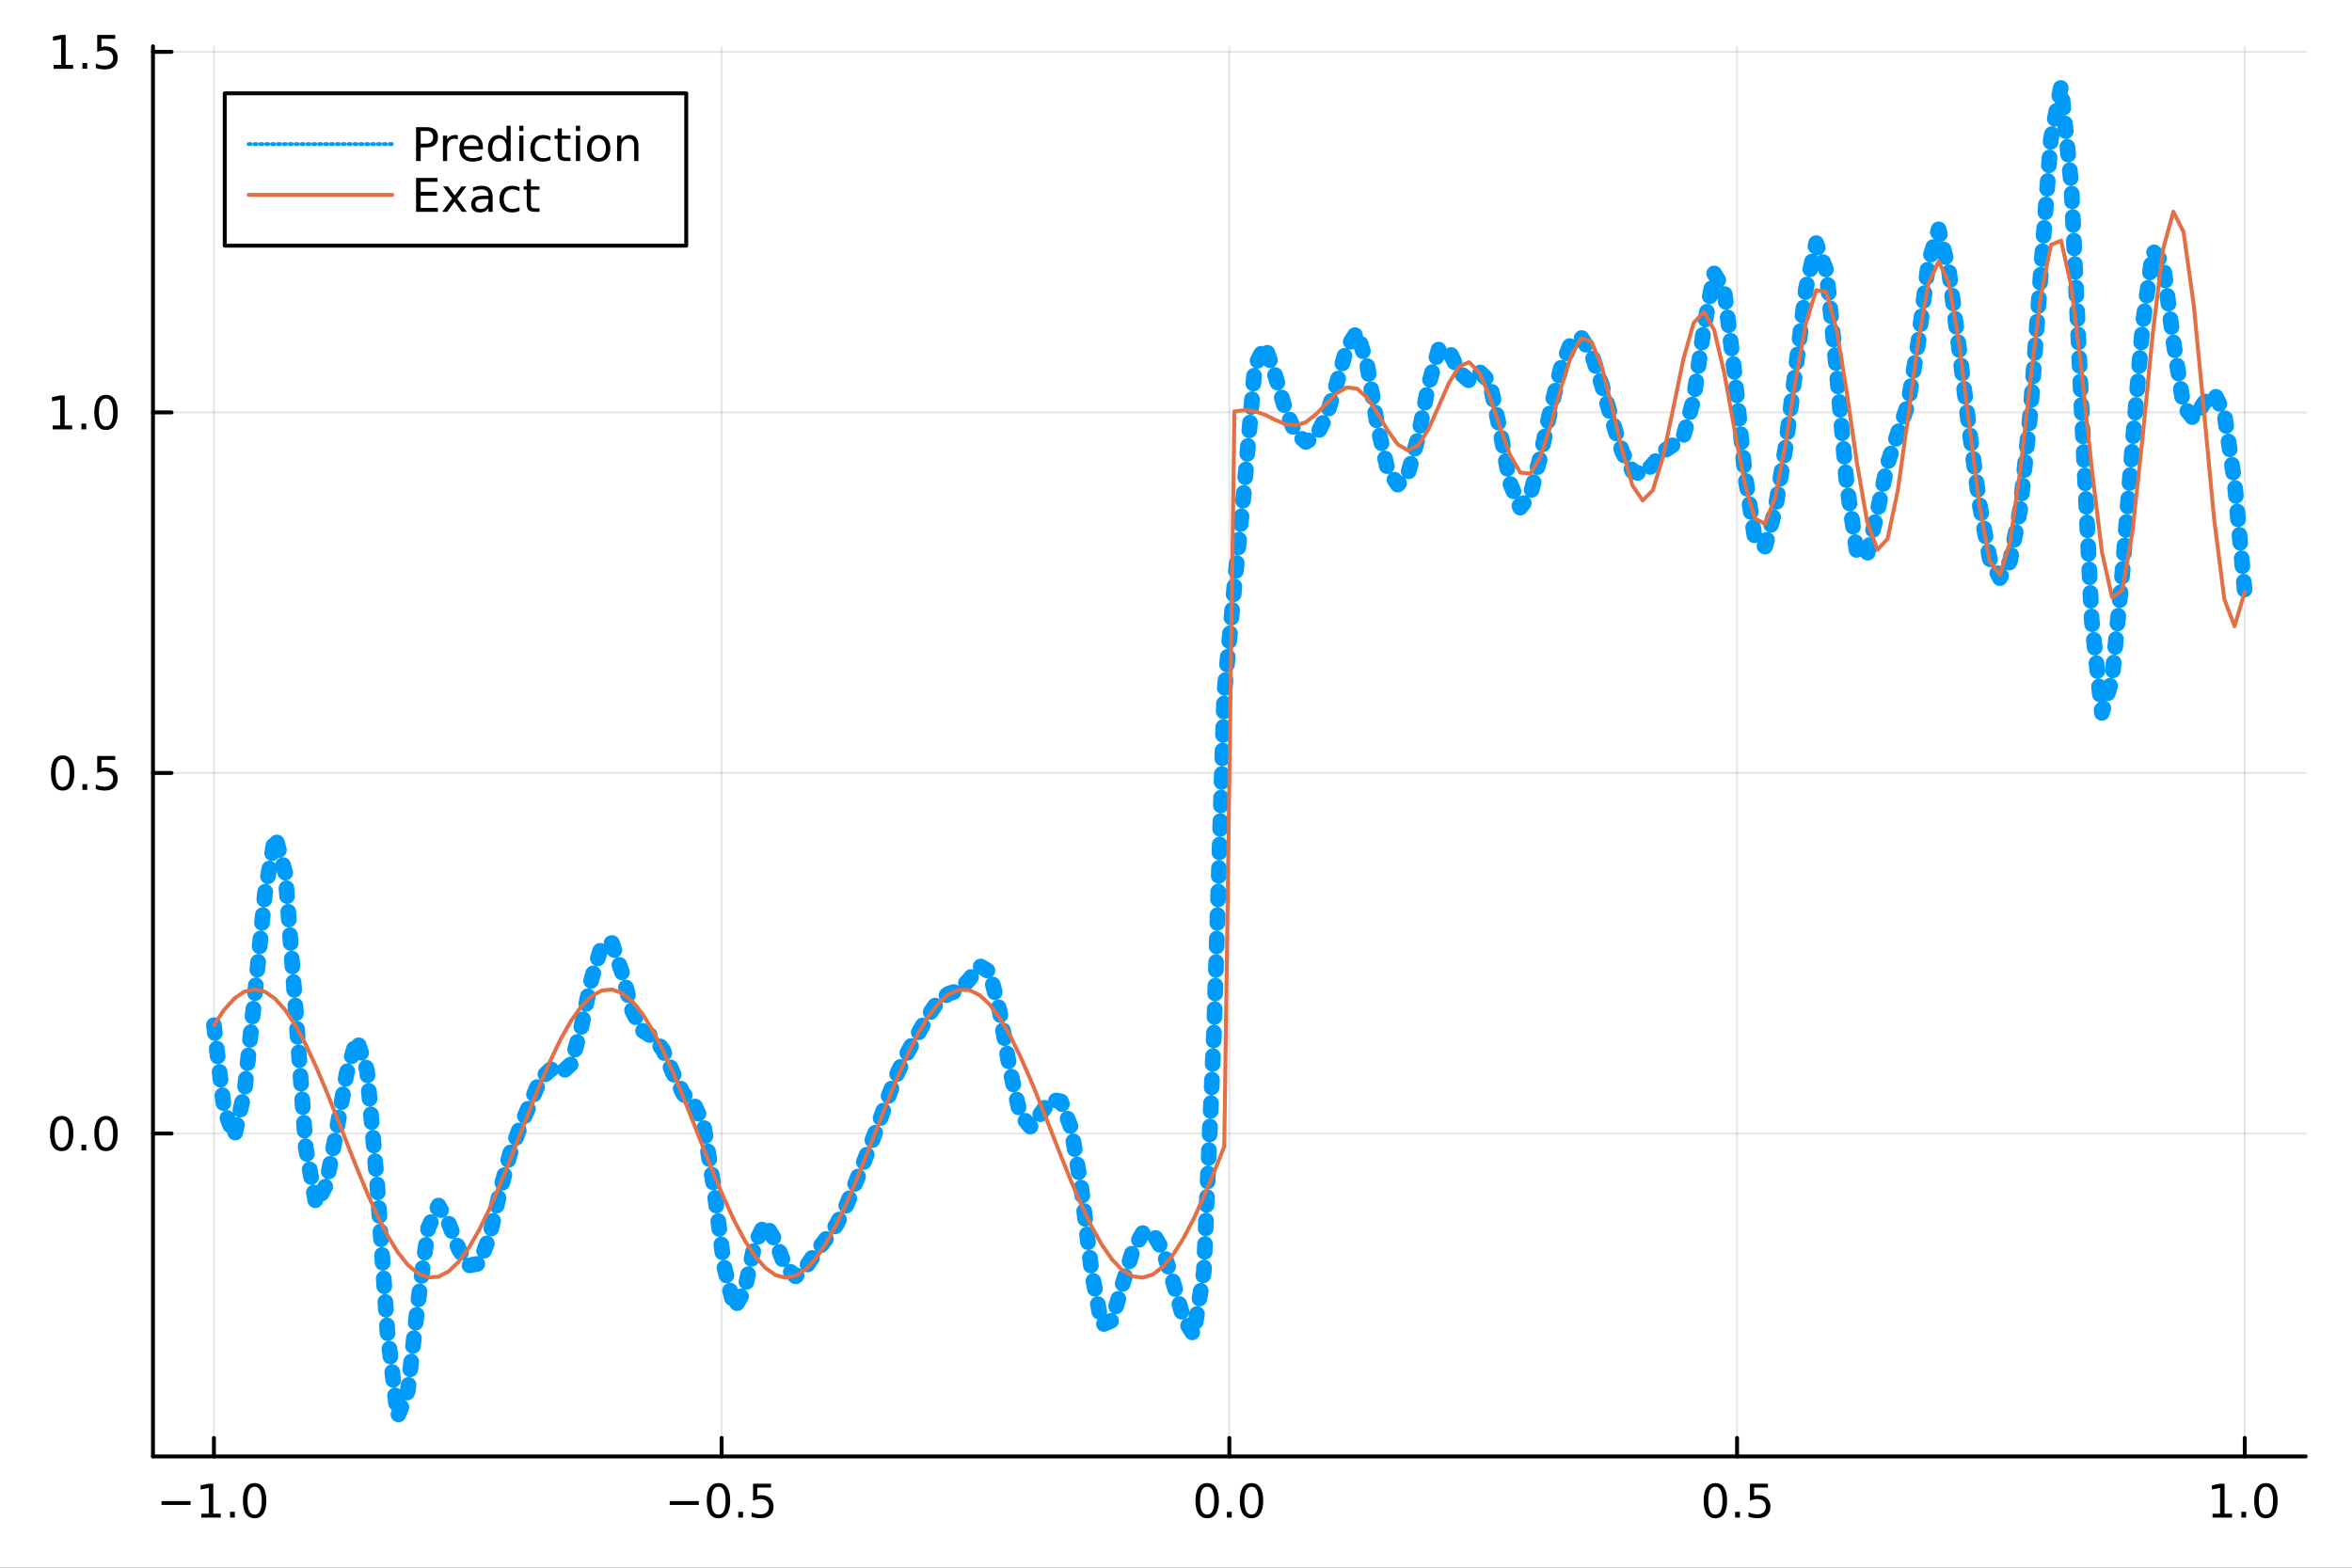 <?xml version="1.0" encoding="utf-8"?>
<svg xmlns="http://www.w3.org/2000/svg" xmlns:xlink="http://www.w3.org/1999/xlink" width="600" height="400" viewBox="0 0 2400 1600">
<rect x="0" y="0" width="2400" height="1600" fill="#333333" stroke="none"/>
<defs>
  <clipPath id="clip680">
    <rect x="0" y="0" width="2400" height="1600"/>
  </clipPath>
</defs>
<path clip-path="url(#clip680)" d="
M0 1600 L2400 1600 L2400 0 L0 0  Z
  " fill="#ffffff" fill-rule="evenodd" fill-opacity="1"/>
<defs>
  <clipPath id="clip681">
    <rect x="480" y="0" width="1681" height="1600"/>
  </clipPath>
</defs>
<path clip-path="url(#clip680)" d="
M156.112 1486.45 L2352.76 1486.45 L2352.76 47.244 L156.112 47.244  Z
  " fill="#ffffff" fill-rule="evenodd" fill-opacity="1"/>
<defs>
  <clipPath id="clip682">
    <rect x="156" y="47" width="2198" height="1440"/>
  </clipPath>
</defs>
<polyline clip-path="url(#clip682)" style="stroke:#000000; stroke-linecap:round; stroke-linejoin:round; stroke-width:2; stroke-opacity:0.1; fill:none" points="
  218.281,1486.45 218.281,47.244 
  "/>
<polyline clip-path="url(#clip682)" style="stroke:#000000; stroke-linecap:round; stroke-linejoin:round; stroke-width:2; stroke-opacity:0.1; fill:none" points="
  736.358,1486.45 736.358,47.244 
  "/>
<polyline clip-path="url(#clip682)" style="stroke:#000000; stroke-linecap:round; stroke-linejoin:round; stroke-width:2; stroke-opacity:0.1; fill:none" points="
  1254.43,1486.45 1254.43,47.244 
  "/>
<polyline clip-path="url(#clip682)" style="stroke:#000000; stroke-linecap:round; stroke-linejoin:round; stroke-width:2; stroke-opacity:0.1; fill:none" points="
  1772.51,1486.45 1772.51,47.244 
  "/>
<polyline clip-path="url(#clip682)" style="stroke:#000000; stroke-linecap:round; stroke-linejoin:round; stroke-width:2; stroke-opacity:0.1; fill:none" points="
  2290.59,1486.45 2290.59,47.244 
  "/>
<polyline clip-path="url(#clip680)" style="stroke:#000000; stroke-linecap:round; stroke-linejoin:round; stroke-width:4; stroke-opacity:1; fill:none" points="
  156.112,1486.45 2352.76,1486.45 
  "/>
<polyline clip-path="url(#clip680)" style="stroke:#000000; stroke-linecap:round; stroke-linejoin:round; stroke-width:4; stroke-opacity:1; fill:none" points="
  218.281,1486.45 218.281,1467.55 
  "/>
<polyline clip-path="url(#clip680)" style="stroke:#000000; stroke-linecap:round; stroke-linejoin:round; stroke-width:4; stroke-opacity:1; fill:none" points="
  736.358,1486.45 736.358,1467.55 
  "/>
<polyline clip-path="url(#clip680)" style="stroke:#000000; stroke-linecap:round; stroke-linejoin:round; stroke-width:4; stroke-opacity:1; fill:none" points="
  1254.43,1486.45 1254.43,1467.55 
  "/>
<polyline clip-path="url(#clip680)" style="stroke:#000000; stroke-linecap:round; stroke-linejoin:round; stroke-width:4; stroke-opacity:1; fill:none" points="
  1772.51,1486.45 1772.51,1467.55 
  "/>
<polyline clip-path="url(#clip680)" style="stroke:#000000; stroke-linecap:round; stroke-linejoin:round; stroke-width:4; stroke-opacity:1; fill:none" points="
  2290.59,1486.45 2290.59,1467.55 
  "/>
<path clip-path="url(#clip680)" d="M164.809 1532.02 L194.485 1532.02 L194.485 1535.95 L164.809 1535.95 L164.809 1532.02 Z" fill="#000000" fill-rule="evenodd" fill-opacity="1" /><path clip-path="url(#clip680)" d="M205.388 1544.91 L213.027 1544.91 L213.027 1518.55 L204.717 1520.21 L204.717 1515.95 L212.98 1514.29 L217.656 1514.29 L217.656 1544.91 L225.295 1544.91 L225.295 1548.85 L205.388 1548.85 L205.388 1544.91 Z" fill="#000000" fill-rule="evenodd" fill-opacity="1" /><path clip-path="url(#clip680)" d="M234.74 1542.97 L239.624 1542.97 L239.624 1548.85 L234.74 1548.85 L234.74 1542.97 Z" fill="#000000" fill-rule="evenodd" fill-opacity="1" /><path clip-path="url(#clip680)" d="M259.809 1517.37 Q256.198 1517.37 254.369 1520.93 Q252.564 1524.47 252.564 1531.6 Q252.564 1538.71 254.369 1542.27 Q256.198 1545.82 259.809 1545.82 Q263.443 1545.82 265.249 1542.27 Q267.077 1538.71 267.077 1531.6 Q267.077 1524.47 265.249 1520.93 Q263.443 1517.37 259.809 1517.37 M259.809 1513.66 Q265.619 1513.66 268.675 1518.27 Q271.753 1522.85 271.753 1531.6 Q271.753 1540.33 268.675 1544.94 Q265.619 1549.52 259.809 1549.52 Q253.999 1549.52 250.92 1544.94 Q247.864 1540.33 247.864 1531.6 Q247.864 1522.85 250.92 1518.27 Q253.999 1513.66 259.809 1513.66 Z" fill="#000000" fill-rule="evenodd" fill-opacity="1" /><path clip-path="url(#clip680)" d="M683.383 1532.02 L713.059 1532.02 L713.059 1535.95 L683.383 1535.95 L683.383 1532.02 Z" fill="#000000" fill-rule="evenodd" fill-opacity="1" /><path clip-path="url(#clip680)" d="M733.152 1517.37 Q729.541 1517.37 727.712 1520.93 Q725.906 1524.47 725.906 1531.6 Q725.906 1538.71 727.712 1542.27 Q729.541 1545.82 733.152 1545.82 Q736.786 1545.82 738.591 1542.27 Q740.42 1538.71 740.42 1531.6 Q740.42 1524.47 738.591 1520.93 Q736.786 1517.37 733.152 1517.37 M733.152 1513.66 Q738.962 1513.66 742.017 1518.27 Q745.096 1522.85 745.096 1531.6 Q745.096 1540.33 742.017 1544.94 Q738.962 1549.52 733.152 1549.52 Q727.341 1549.52 724.263 1544.94 Q721.207 1540.33 721.207 1531.6 Q721.207 1522.85 724.263 1518.27 Q727.341 1513.66 733.152 1513.66 Z" fill="#000000" fill-rule="evenodd" fill-opacity="1" /><path clip-path="url(#clip680)" d="M753.314 1542.97 L758.198 1542.97 L758.198 1548.85 L753.314 1548.85 L753.314 1542.97 Z" fill="#000000" fill-rule="evenodd" fill-opacity="1" /><path clip-path="url(#clip680)" d="M768.429 1514.29 L786.786 1514.29 L786.786 1518.22 L772.712 1518.22 L772.712 1526.7 Q773.73 1526.35 774.749 1526.19 Q775.767 1526 776.786 1526 Q782.573 1526 785.952 1529.17 Q789.332 1532.34 789.332 1537.76 Q789.332 1543.34 785.86 1546.44 Q782.387 1549.52 776.068 1549.52 Q773.892 1549.52 771.624 1549.15 Q769.378 1548.78 766.971 1548.04 L766.971 1543.34 Q769.054 1544.47 771.276 1545.03 Q773.499 1545.58 775.975 1545.58 Q779.98 1545.58 782.318 1543.48 Q784.656 1541.37 784.656 1537.76 Q784.656 1534.15 782.318 1532.04 Q779.98 1529.94 775.975 1529.94 Q774.101 1529.94 772.226 1530.35 Q770.374 1530.77 768.429 1531.65 L768.429 1514.29 Z" fill="#000000" fill-rule="evenodd" fill-opacity="1" /><path clip-path="url(#clip680)" d="M1231.82 1517.37 Q1228.21 1517.37 1226.38 1520.93 Q1224.57 1524.47 1224.57 1531.6 Q1224.57 1538.71 1226.38 1542.27 Q1228.21 1545.82 1231.82 1545.82 Q1235.45 1545.82 1237.26 1542.27 Q1239.09 1538.71 1239.09 1531.6 Q1239.09 1524.47 1237.26 1520.93 Q1235.45 1517.37 1231.82 1517.37 M1231.82 1513.66 Q1237.63 1513.66 1240.68 1518.27 Q1243.76 1522.85 1243.76 1531.6 Q1243.76 1540.33 1240.68 1544.94 Q1237.63 1549.52 1231.82 1549.52 Q1226.01 1549.52 1222.93 1544.94 Q1219.87 1540.33 1219.87 1531.6 Q1219.87 1522.85 1222.93 1518.27 Q1226.01 1513.66 1231.82 1513.66 Z" fill="#000000" fill-rule="evenodd" fill-opacity="1" /><path clip-path="url(#clip680)" d="M1251.98 1542.97 L1256.86 1542.97 L1256.86 1548.85 L1251.98 1548.85 L1251.98 1542.97 Z" fill="#000000" fill-rule="evenodd" fill-opacity="1" /><path clip-path="url(#clip680)" d="M1277.05 1517.37 Q1273.44 1517.37 1271.61 1520.93 Q1269.8 1524.47 1269.8 1531.6 Q1269.8 1538.71 1271.61 1542.27 Q1273.44 1545.82 1277.05 1545.82 Q1280.68 1545.82 1282.49 1542.27 Q1284.32 1538.71 1284.32 1531.6 Q1284.32 1524.47 1282.49 1520.93 Q1280.68 1517.37 1277.05 1517.37 M1277.05 1513.66 Q1282.86 1513.66 1285.92 1518.27 Q1288.99 1522.85 1288.99 1531.6 Q1288.99 1540.33 1285.92 1544.94 Q1282.86 1549.52 1277.05 1549.52 Q1271.24 1549.52 1268.16 1544.94 Q1265.11 1540.33 1265.11 1531.6 Q1265.11 1522.85 1268.16 1518.27 Q1271.24 1513.66 1277.05 1513.66 Z" fill="#000000" fill-rule="evenodd" fill-opacity="1" /><path clip-path="url(#clip680)" d="M1750.39 1517.37 Q1746.78 1517.37 1744.95 1520.93 Q1743.15 1524.47 1743.15 1531.6 Q1743.15 1538.71 1744.95 1542.27 Q1746.78 1545.82 1750.39 1545.82 Q1754.03 1545.82 1755.83 1542.27 Q1757.66 1538.71 1757.66 1531.6 Q1757.66 1524.47 1755.83 1520.93 Q1754.03 1517.37 1750.39 1517.37 M1750.39 1513.66 Q1756.2 1513.66 1759.26 1518.27 Q1762.34 1522.85 1762.34 1531.6 Q1762.34 1540.33 1759.26 1544.94 Q1756.2 1549.52 1750.39 1549.52 Q1744.58 1549.52 1741.5 1544.94 Q1738.45 1540.33 1738.45 1531.6 Q1738.45 1522.85 1741.5 1518.27 Q1744.58 1513.66 1750.39 1513.66 Z" fill="#000000" fill-rule="evenodd" fill-opacity="1" /><path clip-path="url(#clip680)" d="M1770.55 1542.97 L1775.44 1542.97 L1775.44 1548.85 L1770.55 1548.85 L1770.55 1542.97 Z" fill="#000000" fill-rule="evenodd" fill-opacity="1" /><path clip-path="url(#clip680)" d="M1785.67 1514.29 L1804.03 1514.29 L1804.03 1518.22 L1789.95 1518.22 L1789.95 1526.7 Q1790.97 1526.35 1791.99 1526.19 Q1793.01 1526 1794.03 1526 Q1799.81 1526 1803.19 1529.17 Q1806.57 1532.34 1806.57 1537.76 Q1806.57 1543.34 1803.1 1546.44 Q1799.63 1549.52 1793.31 1549.52 Q1791.13 1549.52 1788.86 1549.15 Q1786.62 1548.78 1784.21 1548.04 L1784.21 1543.34 Q1786.3 1544.47 1788.52 1545.03 Q1790.74 1545.58 1793.22 1545.58 Q1797.22 1545.58 1799.56 1543.48 Q1801.9 1541.37 1801.9 1537.76 Q1801.9 1534.15 1799.56 1532.04 Q1797.22 1529.94 1793.22 1529.94 Q1791.34 1529.94 1789.47 1530.35 Q1787.61 1530.77 1785.67 1531.65 L1785.67 1514.29 Z" fill="#000000" fill-rule="evenodd" fill-opacity="1" /><path clip-path="url(#clip680)" d="M2257.74 1544.91 L2265.38 1544.91 L2265.38 1518.55 L2257.07 1520.21 L2257.07 1515.95 L2265.33 1514.29 L2270.01 1514.29 L2270.01 1544.91 L2277.65 1544.91 L2277.65 1548.85 L2257.74 1548.85 L2257.74 1544.91 Z" fill="#000000" fill-rule="evenodd" fill-opacity="1" /><path clip-path="url(#clip680)" d="M2287.09 1542.97 L2291.98 1542.97 L2291.98 1548.85 L2287.09 1548.85 L2287.09 1542.97 Z" fill="#000000" fill-rule="evenodd" fill-opacity="1" /><path clip-path="url(#clip680)" d="M2312.16 1517.37 Q2308.55 1517.37 2306.72 1520.93 Q2304.92 1524.47 2304.92 1531.6 Q2304.92 1538.71 2306.72 1542.27 Q2308.55 1545.82 2312.16 1545.82 Q2315.79 1545.82 2317.6 1542.27 Q2319.43 1538.71 2319.43 1531.6 Q2319.43 1524.47 2317.6 1520.93 Q2315.79 1517.37 2312.16 1517.37 M2312.16 1513.66 Q2317.97 1513.66 2321.03 1518.27 Q2324.11 1522.85 2324.11 1531.6 Q2324.11 1540.33 2321.03 1544.94 Q2317.97 1549.52 2312.16 1549.52 Q2306.35 1549.52 2303.27 1544.94 Q2300.22 1540.33 2300.22 1531.6 Q2300.22 1522.85 2303.27 1518.27 Q2306.35 1513.66 2312.16 1513.66 Z" fill="#000000" fill-rule="evenodd" fill-opacity="1" /><polyline clip-path="url(#clip682)" style="stroke:#000000; stroke-linecap:round; stroke-linejoin:round; stroke-width:2; stroke-opacity:0.1; fill:none" points="
  156.112,1156.88 2352.76,1156.88 
  "/>
<polyline clip-path="url(#clip682)" style="stroke:#000000; stroke-linecap:round; stroke-linejoin:round; stroke-width:2; stroke-opacity:0.1; fill:none" points="
  156.112,788.893 2352.76,788.893 
  "/>
<polyline clip-path="url(#clip682)" style="stroke:#000000; stroke-linecap:round; stroke-linejoin:round; stroke-width:2; stroke-opacity:0.1; fill:none" points="
  156.112,420.907 2352.76,420.907 
  "/>
<polyline clip-path="url(#clip682)" style="stroke:#000000; stroke-linecap:round; stroke-linejoin:round; stroke-width:2; stroke-opacity:0.1; fill:none" points="
  156.112,52.92 2352.76,52.92 
  "/>
<polyline clip-path="url(#clip680)" style="stroke:#000000; stroke-linecap:round; stroke-linejoin:round; stroke-width:4; stroke-opacity:1; fill:none" points="
  156.112,1486.45 156.112,47.244 
  "/>
<polyline clip-path="url(#clip680)" style="stroke:#000000; stroke-linecap:round; stroke-linejoin:round; stroke-width:4; stroke-opacity:1; fill:none" points="
  156.112,1156.88 175.01,1156.88 
  "/>
<polyline clip-path="url(#clip680)" style="stroke:#000000; stroke-linecap:round; stroke-linejoin:round; stroke-width:4; stroke-opacity:1; fill:none" points="
  156.112,788.893 175.01,788.893 
  "/>
<polyline clip-path="url(#clip680)" style="stroke:#000000; stroke-linecap:round; stroke-linejoin:round; stroke-width:4; stroke-opacity:1; fill:none" points="
  156.112,420.907 175.01,420.907 
  "/>
<polyline clip-path="url(#clip680)" style="stroke:#000000; stroke-linecap:round; stroke-linejoin:round; stroke-width:4; stroke-opacity:1; fill:none" points="
  156.112,52.92 175.01,52.92 
  "/>
<path clip-path="url(#clip680)" d="M62.937 1142.68 Q59.325 1142.68 57.497 1146.24 Q55.691 1149.78 55.691 1156.91 Q55.691 1164.02 57.497 1167.59 Q59.325 1171.13 62.937 1171.13 Q66.571 1171.13 68.376 1167.59 Q70.205 1164.02 70.205 1156.91 Q70.205 1149.78 68.376 1146.24 Q66.571 1142.68 62.937 1142.68 M62.937 1138.97 Q68.747 1138.97 71.802 1143.58 Q74.881 1148.16 74.881 1156.91 Q74.881 1165.64 71.802 1170.25 Q68.747 1174.83 62.937 1174.83 Q57.126 1174.83 54.048 1170.25 Q50.992 1165.64 50.992 1156.91 Q50.992 1148.16 54.048 1143.58 Q57.126 1138.97 62.937 1138.97 Z" fill="#000000" fill-rule="evenodd" fill-opacity="1" /><path clip-path="url(#clip680)" d="M83.098 1168.28 L87.983 1168.28 L87.983 1174.16 L83.098 1174.16 L83.098 1168.28 Z" fill="#000000" fill-rule="evenodd" fill-opacity="1" /><path clip-path="url(#clip680)" d="M108.168 1142.68 Q104.557 1142.68 102.728 1146.24 Q100.922 1149.78 100.922 1156.91 Q100.922 1164.02 102.728 1167.59 Q104.557 1171.13 108.168 1171.13 Q111.802 1171.13 113.608 1167.59 Q115.436 1164.02 115.436 1156.91 Q115.436 1149.78 113.608 1146.24 Q111.802 1142.68 108.168 1142.68 M108.168 1138.97 Q113.978 1138.97 117.033 1143.58 Q120.112 1148.16 120.112 1156.91 Q120.112 1165.64 117.033 1170.25 Q113.978 1174.83 108.168 1174.83 Q102.358 1174.83 99.279 1170.25 Q96.223 1165.64 96.223 1156.91 Q96.223 1148.16 99.279 1143.58 Q102.358 1138.97 108.168 1138.97 Z" fill="#000000" fill-rule="evenodd" fill-opacity="1" /><path clip-path="url(#clip680)" d="M63.932 774.692 Q60.321 774.692 58.492 778.257 Q56.687 781.798 56.687 788.928 Q56.687 796.034 58.492 799.599 Q60.321 803.141 63.932 803.141 Q67.566 803.141 69.372 799.599 Q71.2 796.034 71.2 788.928 Q71.2 781.798 69.372 778.257 Q67.566 774.692 63.932 774.692 M63.932 770.988 Q69.742 770.988 72.798 775.595 Q75.876 780.178 75.876 788.928 Q75.876 797.655 72.798 802.261 Q69.742 806.844 63.932 806.844 Q58.122 806.844 55.043 802.261 Q51.987 797.655 51.987 788.928 Q51.987 780.178 55.043 775.595 Q58.122 770.988 63.932 770.988 Z" fill="#000000" fill-rule="evenodd" fill-opacity="1" /><path clip-path="url(#clip680)" d="M84.094 800.294 L88.978 800.294 L88.978 806.173 L84.094 806.173 L84.094 800.294 Z" fill="#000000" fill-rule="evenodd" fill-opacity="1" /><path clip-path="url(#clip680)" d="M99.21 771.613 L117.566 771.613 L117.566 775.548 L103.492 775.548 L103.492 784.02 Q104.51 783.673 105.529 783.511 Q106.547 783.326 107.566 783.326 Q113.353 783.326 116.733 786.497 Q120.112 789.669 120.112 795.085 Q120.112 800.664 116.64 803.766 Q113.168 806.844 106.848 806.844 Q104.672 806.844 102.404 806.474 Q100.159 806.104 97.751 805.363 L97.751 800.664 Q99.835 801.798 102.057 802.354 Q104.279 802.909 106.756 802.909 Q110.76 802.909 113.098 800.803 Q115.436 798.696 115.436 795.085 Q115.436 791.474 113.098 789.368 Q110.76 787.261 106.756 787.261 Q104.881 787.261 103.006 787.678 Q101.154 788.095 99.21 788.974 L99.21 771.613 Z" fill="#000000" fill-rule="evenodd" fill-opacity="1" /><path clip-path="url(#clip680)" d="M53.747 434.251 L61.386 434.251 L61.386 407.886 L53.075 409.553 L53.075 405.293 L61.339 403.627 L66.015 403.627 L66.015 434.251 L73.654 434.251 L73.654 438.187 L53.747 438.187 L53.747 434.251 Z" fill="#000000" fill-rule="evenodd" fill-opacity="1" /><path clip-path="url(#clip680)" d="M83.098 432.307 L87.983 432.307 L87.983 438.187 L83.098 438.187 L83.098 432.307 Z" fill="#000000" fill-rule="evenodd" fill-opacity="1" /><path clip-path="url(#clip680)" d="M108.168 406.705 Q104.557 406.705 102.728 410.27 Q100.922 413.812 100.922 420.941 Q100.922 428.048 102.728 431.613 Q104.557 435.154 108.168 435.154 Q111.802 435.154 113.608 431.613 Q115.436 428.048 115.436 420.941 Q115.436 413.812 113.608 410.27 Q111.802 406.705 108.168 406.705 M108.168 403.002 Q113.978 403.002 117.033 407.608 Q120.112 412.191 120.112 420.941 Q120.112 429.668 117.033 434.275 Q113.978 438.858 108.168 438.858 Q102.358 438.858 99.279 434.275 Q96.223 429.668 96.223 420.941 Q96.223 412.191 99.279 407.608 Q102.358 403.002 108.168 403.002 Z" fill="#000000" fill-rule="evenodd" fill-opacity="1" /><path clip-path="url(#clip680)" d="M54.742 66.265 L62.381 66.265 L62.381 39.899 L54.071 41.566 L54.071 37.307 L62.335 35.64 L67.011 35.64 L67.011 66.265 L74.649 66.265 L74.649 70.2 L54.742 70.2 L54.742 66.265 Z" fill="#000000" fill-rule="evenodd" fill-opacity="1" /><path clip-path="url(#clip680)" d="M84.094 64.32 L88.978 64.32 L88.978 70.2 L84.094 70.2 L84.094 64.32 Z" fill="#000000" fill-rule="evenodd" fill-opacity="1" /><path clip-path="url(#clip680)" d="M99.21 35.64 L117.566 35.64 L117.566 39.575 L103.492 39.575 L103.492 48.047 Q104.51 47.7 105.529 47.538 Q106.547 47.353 107.566 47.353 Q113.353 47.353 116.733 50.524 Q120.112 53.696 120.112 59.112 Q120.112 64.691 116.64 67.793 Q113.168 70.871 106.848 70.871 Q104.672 70.871 102.404 70.501 Q100.159 70.131 97.751 69.39 L97.751 64.691 Q99.835 65.825 102.057 66.381 Q104.279 66.936 106.756 66.936 Q110.76 66.936 113.098 64.83 Q115.436 62.723 115.436 59.112 Q115.436 55.501 113.098 53.395 Q110.76 51.288 106.756 51.288 Q104.881 51.288 103.006 51.705 Q101.154 52.121 99.21 53.001 L99.21 35.64 Z" fill="#000000" fill-rule="evenodd" fill-opacity="1" /><polyline clip-path="url(#clip682)" style="stroke:#009af9; stroke-linecap:round; stroke-linejoin:round; stroke-width:16; stroke-opacity:1; fill:none" stroke-dasharray="8, 16" points="
  218.281,1046.34 228.695,1132.08 239.108,1159.82 249.522,1114.14 259.936,1016.45 270.349,911.585 280.763,853.506 291.176,891.099 301.59,1029.23 312.004,1171.27 
  322.417,1228.81 332.831,1209.4 343.244,1155.21 353.658,1095.62 364.072,1060.96 374.485,1092.33 384.899,1208.26 395.312,1359.26 405.726,1445.72 416.14,1419.52 
  426.553,1329.16 436.967,1253.16 447.38,1230.4 457.794,1248.28 468.208,1274.99 478.621,1291.54 489.035,1289.55 499.448,1261.91 509.862,1217.6 520.276,1177.87 
  530.689,1150.33 541.103,1125.95 551.516,1101.17 561.93,1091.31 572.344,1095.41 582.757,1085.98 593.171,1048.35 603.584,999.211 613.998,965.068 624.411,962.412 
  634.825,992.972 645.239,1032.04 655.652,1051.76 666.066,1058.33 676.479,1071.51 686.893,1095.6 697.307,1116.53 707.72,1125.65 718.134,1148.68 728.547,1212.56 
  738.961,1292.44 749.375,1335.01 759.788,1316.75 770.202,1269.78 780.615,1248.49 791.029,1266.06 801.443,1293.02 811.856,1302.64 822.27,1293.3 832.683,1277.71 
  843.097,1264.11 853.511,1249.96 863.924,1229.61 874.338,1203.87 884.751,1177.65 895.165,1150.67 905.579,1121.49 915.992,1094.66 926.406,1073.46 936.819,1054.86 
  947.233,1036.35 957.647,1021.35 968.06,1014.19 978.474,1010.61 988.887,999.834 999.301,985.541 1009.71,991.807 1020.13,1032.47 1030.54,1091.56 1040.96,1137.34 
  1051.37,1149.89 1061.78,1136.79 1072.2,1122.11 1082.61,1124.11 1093.02,1151.26 1103.44,1212.71 1113.85,1297.58 1124.26,1352.21 1134.68,1347.68 1145.09,1312.08 
  1155.5,1277.51 1165.92,1258.53 1176.33,1258.52 1186.75,1276.4 1197.16,1308.71 1207.57,1345.49 1217.99,1362.12 1228.4,1297.91 1238.81,1052.29 1249.23,707.942 
  1259.64,597.738 1270.05,494.557 1280.47,373.49 1290.88,353.248 1301.3,383.345 1311.71,418.269 1322.12,442.305 1332.54,451.076 1342.95,444.98 1353.36,424.942 
  1363.78,392.253 1374.19,355.075 1384.6,338.965 1395.02,372.214 1405.43,433.945 1415.84,478.676 1426.26,494.624 1436.67,483.856 1447.09,446.078 1457.5,393.668 
  1467.91,356.819 1478.33,357.247 1488.74,379.724 1499.15,388.598 1509.57,379.316 1519.98,389.575 1530.39,437.936 1540.81,492.9 1551.22,518.097 1561.64,504.801 
  1572.05,464.972 1582.46,416.569 1592.88,374.923 1603.29,349.352 1613.7,344.672 1624.12,361.422 1634.53,392.898 1644.94,429.033 1655.36,461.146 1665.77,481.023 
  1676.18,484.164 1686.6,473.96 1697.01,460.849 1707.43,453.968 1717.84,445.087 1728.25,407.265 1738.67,334.783 1749.08,278.965 1759.49,296.12 1769.91,380.364 
  1780.32,482.302 1790.73,549.971 1801.15,557.862 1811.56,519.482 1821.97,456.433 1832.39,376.336 1842.8,294.502 1853.22,248.127 1863.63,276.256 1874.04,377.623 
  1884.46,494.798 1894.87,564.39 1905.28,566.27 1915.7,522.321 1926.11,472.94 1936.52,442.171 1946.94,412.653 1957.35,349.878 1967.77,268.225 1978.18,234.08 
  1988.59,275.443 1999.01,355.431 2009.42,438.033 2019.83,513.778 2030.25,569.997 2040.66,590.002 2051.07,572.598 2061.49,519.227 2071.9,420.985 2082.31,280.572 
  2092.73,142.051 2103.14,87.976 2113.56,188.285 2123.97,414.915 2134.38,632.553 2144.8,727.591 2155.21,693.139 2165.62,585.295 2176.04,454.219 2186.45,331.206 
  2196.86,256.117 2207.28,268.844 2217.69,348.147 2228.11,414.651 2238.52,427.6 2248.93,411.271 2259.35,401.525 2269.76,422.135 2280.17,491.919 2290.59,604.011 
  
  "/>
<polyline clip-path="url(#clip682)" style="stroke:#e26f46; stroke-linecap:round; stroke-linejoin:round; stroke-width:4; stroke-opacity:1; fill:none" points="
  218.281,1046.34 228.695,1030.66 239.108,1019.09 249.522,1012.02 259.936,1009.69 270.349,1012.15 280.763,1019.34 291.176,1031.02 301.59,1046.8 312.004,1066.18 
  322.417,1088.52 332.831,1113.09 343.244,1139.09 353.658,1165.67 364.072,1191.96 374.485,1217.11 384.899,1240.29 395.312,1260.75 405.726,1277.82 416.14,1290.94 
  426.553,1299.69 436.967,1303.77 447.38,1303.07 457.794,1297.59 468.208,1287.52 478.621,1273.18 489.035,1255.05 499.448,1233.72 509.862,1209.87 520.276,1184.3 
  530.689,1157.84 541.103,1131.34 551.516,1105.67 561.93,1081.68 572.344,1060.14 582.757,1041.76 593.171,1027.13 603.584,1016.74 613.998,1010.93 624.411,1009.88 
  634.825,1013.62 645.239,1022.04 655.652,1034.86 666.066,1051.67 676.479,1071.9 686.893,1094.91 697.307,1119.95 707.72,1146.19 718.134,1172.77 728.547,1198.84 
  738.961,1223.54 749.375,1246.07 759.788,1265.68 770.202,1281.74 780.615,1293.73 791.029,1301.25 801.443,1304.06 811.856,1302.06 822.27,1295.33 832.683,1284.08 
  843.097,1268.67 853.511,1249.62 863.924,1227.54 874.338,1203.16 884.751,1177.26 895.165,1150.7 905.579,1124.34 915.992,1099.05 926.406,1075.64 936.819,1054.88 
  947.233,1037.45 957.647,1023.92 968.06,1014.73 978.474,1010.17 988.887,1010.41 999.301,1015.43 1009.71,1025.06 1020.13,1038.99 1030.54,1056.78 1040.96,1077.83 
  1051.37,1101.46 1061.78,1126.9 1072.2,1153.31 1082.61,1179.85 1093.02,1205.63 1103.44,1229.82 1113.85,1251.64 1124.26,1270.36 1134.68,1285.37 1145.09,1296.19 
  1155.5,1302.47 1165.92,1303.99 1176.33,1300.72 1186.75,1292.74 1197.16,1280.34 1207.57,1263.9 1217.99,1243.97 1228.4,1221.2 1238.81,1196.33 1249.23,1170.18 
  1259.64,419.838 1270.05,418.621 1280.47,419.728 1290.88,423.414 1301.3,428.548 1311.71,432.962 1322.12,434.269 1332.54,430.873 1342.95,422.777 1353.36,411.863 
  1363.78,401.477 1374.19,395.41 1384.6,396.574 1395.02,405.831 1405.43,421.401 1415.84,439.121 1426.26,453.55 1436.67,459.637 1447.09,454.427 1457.5,438.26 
  1467.91,415.007 1478.33,391.177 1488.74,374.097 1499.15,369.673 1509.57,380.399 1519.98,404.294 1530.39,435.155 1540.81,464.145 1551.22,482.326 1561.64,483.403 
  1572.05,465.838 1582.46,433.646 1592.88,395.54 1603.29,362.577 1613.7,344.957 1624.12,348.875 1634.53,374.421 1644.94,415.203 1655.36,459.911 1665.77,495.449 
  1676.18,510.771 1686.6,500.293 1697.01,465.84 1707.43,416.459 1717.84,366.066 1728.25,329.527 1738.67,318.274 1749.08,336.752 1759.49,380.795 1769.91,438.491 
  1780.32,493.397 1790.73,529.219 1801.15,534.644 1811.56,506.888 1821.97,452.843 1832.39,387.408 1842.8,329.395 1853.22,296.114 1863.63,298.218 1874.04,336.329 
  1884.46,400.506 1894.87,472.811 1905.28,532.32 1915.7,561.176 1926.11,549.939 1936.52,500.63 1946.94,426.493 1957.35,348.46 1967.77,289.241 1978.18,266.714 
  1988.59,288.544 1999.01,349.634 2009.42,433.254 2019.83,515.611 2030.25,572.618 2040.66,586.937 2051.07,553.235 2061.49,480.069 2071.9,387.75 2082.31,302.708 
  2092.73,249.933 2103.14,245.628 2113.56,292.259 2123.97,377.491 2134.38,477.428 2144.8,563.308 2155.21,609.779 2165.62,602.38 2176.04,542.014 2186.45,445.041 
  2196.86,338.856 2207.28,254.159 2217.69,216.074 2228.11,236.706 2238.52,311.329 2248.93,419.395 2259.35,530.188 2269.76,611.547 2280.17,639.204 2290.59,604.012 
  
  "/>
<path clip-path="url(#clip680)" d="
M229.334 250.738 L700.233 250.738 L700.233 95.218 L229.334 95.218  Z
  " fill="#ffffff" fill-rule="evenodd" fill-opacity="1"/>
<polyline clip-path="url(#clip680)" style="stroke:#000000; stroke-linecap:round; stroke-linejoin:round; stroke-width:4; stroke-opacity:1; fill:none" points="
  229.334,250.738 700.233,250.738 700.233,95.218 229.334,95.218 229.334,250.738 
  "/>
<polyline clip-path="url(#clip680)" style="stroke:#009af9; stroke-linecap:round; stroke-linejoin:round; stroke-width:4; stroke-opacity:1; fill:none" stroke-dasharray="2, 4" points="
  253.741,147.058 400.184,147.058 
  "/>
<path clip-path="url(#clip680)" d="M429.267 133.62 L429.267 146.606 L435.146 146.606 Q438.41 146.606 440.193 144.916 Q441.975 143.227 441.975 140.102 Q441.975 137 440.193 135.31 Q438.41 133.62 435.146 133.62 L429.267 133.62 M424.591 129.778 L435.146 129.778 Q440.956 129.778 443.919 132.416 Q446.906 135.032 446.906 140.102 Q446.906 145.217 443.919 147.833 Q440.956 150.449 435.146 150.449 L429.267 150.449 L429.267 164.338 L424.591 164.338 L424.591 129.778 Z" fill="#000000" fill-rule="evenodd" fill-opacity="1" /><path clip-path="url(#clip680)" d="M467.183 142.393 Q466.466 141.977 465.609 141.791 Q464.776 141.583 463.757 141.583 Q460.146 141.583 458.202 143.944 Q456.28 146.282 456.28 150.68 L456.28 164.338 L451.998 164.338 L451.998 138.412 L456.28 138.412 L456.28 142.44 Q457.623 140.078 459.776 138.944 Q461.929 137.787 465.007 137.787 Q465.447 137.787 465.979 137.856 Q466.512 137.903 467.16 138.018 L467.183 142.393 Z" fill="#000000" fill-rule="evenodd" fill-opacity="1" /><path clip-path="url(#clip680)" d="M492.785 150.31 L492.785 152.393 L473.202 152.393 Q473.479 156.791 475.841 159.106 Q478.225 161.398 482.461 161.398 Q484.915 161.398 487.206 160.796 Q489.521 160.194 491.79 158.99 L491.79 163.018 Q489.498 163.99 487.09 164.5 Q484.683 165.009 482.206 165.009 Q476.003 165.009 472.368 161.398 Q468.757 157.787 468.757 151.629 Q468.757 145.264 472.183 141.537 Q475.632 137.787 481.466 137.787 Q486.697 137.787 489.729 141.166 Q492.785 144.523 492.785 150.31 M488.526 149.06 Q488.479 145.565 486.558 143.481 Q484.66 141.398 481.512 141.398 Q477.947 141.398 475.794 143.412 Q473.665 145.426 473.341 149.083 L488.526 149.06 Z" fill="#000000" fill-rule="evenodd" fill-opacity="1" /><path clip-path="url(#clip680)" d="M516.836 142.347 L516.836 128.319 L521.095 128.319 L521.095 164.338 L516.836 164.338 L516.836 160.449 Q515.493 162.763 513.433 163.898 Q511.396 165.009 508.526 165.009 Q503.826 165.009 500.864 161.259 Q497.924 157.509 497.924 151.398 Q497.924 145.287 500.864 141.537 Q503.826 137.787 508.526 137.787 Q511.396 137.787 513.433 138.921 Q515.493 140.032 516.836 142.347 M502.322 151.398 Q502.322 156.097 504.243 158.782 Q506.188 161.444 509.567 161.444 Q512.947 161.444 514.891 158.782 Q516.836 156.097 516.836 151.398 Q516.836 146.699 514.891 144.037 Q512.947 141.352 509.567 141.352 Q506.188 141.352 504.243 144.037 Q502.322 146.699 502.322 151.398 Z" fill="#000000" fill-rule="evenodd" fill-opacity="1" /><path clip-path="url(#clip680)" d="M529.868 138.412 L534.127 138.412 L534.127 164.338 L529.868 164.338 L529.868 138.412 M529.868 128.319 L534.127 128.319 L534.127 133.713 L529.868 133.713 L529.868 128.319 Z" fill="#000000" fill-rule="evenodd" fill-opacity="1" /><path clip-path="url(#clip680)" d="M561.697 139.407 L561.697 143.389 Q559.891 142.393 558.062 141.907 Q556.257 141.398 554.405 141.398 Q550.261 141.398 547.97 144.037 Q545.678 146.652 545.678 151.398 Q545.678 156.143 547.97 158.782 Q550.261 161.398 554.405 161.398 Q556.257 161.398 558.062 160.912 Q559.891 160.402 561.697 159.407 L561.697 163.342 Q559.914 164.176 557.993 164.592 Q556.095 165.009 553.942 165.009 Q548.086 165.009 544.636 161.328 Q541.187 157.648 541.187 151.398 Q541.187 145.055 544.66 141.421 Q548.155 137.787 554.22 137.787 Q556.187 137.787 558.062 138.203 Q559.937 138.597 561.697 139.407 Z" fill="#000000" fill-rule="evenodd" fill-opacity="1" /><path clip-path="url(#clip680)" d="M573.317 131.051 L573.317 138.412 L582.09 138.412 L582.09 141.722 L573.317 141.722 L573.317 155.796 Q573.317 158.967 574.173 159.87 Q575.053 160.773 577.715 160.773 L582.09 160.773 L582.09 164.338 L577.715 164.338 Q572.784 164.338 570.909 162.509 Q569.034 160.657 569.034 155.796 L569.034 141.722 L565.909 141.722 L565.909 138.412 L569.034 138.412 L569.034 131.051 L573.317 131.051 Z" fill="#000000" fill-rule="evenodd" fill-opacity="1" /><path clip-path="url(#clip680)" d="M587.692 138.412 L591.951 138.412 L591.951 164.338 L587.692 164.338 L587.692 138.412 M587.692 128.319 L591.951 128.319 L591.951 133.713 L587.692 133.713 L587.692 128.319 Z" fill="#000000" fill-rule="evenodd" fill-opacity="1" /><path clip-path="url(#clip680)" d="M610.909 141.398 Q607.483 141.398 605.493 144.083 Q603.502 146.745 603.502 151.398 Q603.502 156.051 605.469 158.736 Q607.46 161.398 610.909 161.398 Q614.312 161.398 616.303 158.713 Q618.293 156.027 618.293 151.398 Q618.293 146.791 616.303 144.106 Q614.312 141.398 610.909 141.398 M610.909 137.787 Q616.465 137.787 619.636 141.398 Q622.807 145.009 622.807 151.398 Q622.807 157.764 619.636 161.398 Q616.465 165.009 610.909 165.009 Q605.331 165.009 602.159 161.398 Q599.011 157.764 599.011 151.398 Q599.011 145.009 602.159 141.398 Q605.331 137.787 610.909 137.787 Z" fill="#000000" fill-rule="evenodd" fill-opacity="1" /><path clip-path="url(#clip680)" d="M651.418 148.689 L651.418 164.338 L647.159 164.338 L647.159 148.828 Q647.159 145.148 645.724 143.319 Q644.289 141.49 641.418 141.49 Q637.969 141.49 635.979 143.69 Q633.988 145.889 633.988 149.685 L633.988 164.338 L629.705 164.338 L629.705 138.412 L633.988 138.412 L633.988 142.44 Q635.516 140.102 637.576 138.944 Q639.659 137.787 642.367 137.787 Q646.835 137.787 649.127 140.565 Q651.418 143.319 651.418 148.689 Z" fill="#000000" fill-rule="evenodd" fill-opacity="1" /><polyline clip-path="url(#clip680)" style="stroke:#e26f46; stroke-linecap:round; stroke-linejoin:round; stroke-width:4; stroke-opacity:1; fill:none" points="
  253.741,198.898 400.184,198.898 
  "/>
<path clip-path="url(#clip680)" d="M424.591 181.618 L446.443 181.618 L446.443 185.553 L429.267 185.553 L429.267 195.784 L445.725 195.784 L445.725 199.719 L429.267 199.719 L429.267 212.242 L446.859 212.242 L446.859 216.178 L424.591 216.178 L424.591 181.618 Z" fill="#000000" fill-rule="evenodd" fill-opacity="1" /><path clip-path="url(#clip680)" d="M475.91 190.252 L466.535 202.867 L476.396 216.178 L471.373 216.178 L463.827 205.992 L456.28 216.178 L451.257 216.178 L461.327 202.613 L452.114 190.252 L457.137 190.252 L464.012 199.488 L470.887 190.252 L475.91 190.252 Z" fill="#000000" fill-rule="evenodd" fill-opacity="1" /><path clip-path="url(#clip680)" d="M494.197 203.145 Q489.035 203.145 487.044 204.326 Q485.053 205.506 485.053 208.354 Q485.053 210.622 486.535 211.965 Q488.04 213.284 490.609 213.284 Q494.151 213.284 496.28 210.784 Q498.433 208.261 498.433 204.094 L498.433 203.145 L494.197 203.145 M502.692 201.386 L502.692 216.178 L498.433 216.178 L498.433 212.242 Q496.975 214.603 494.799 215.738 Q492.623 216.849 489.475 216.849 Q485.493 216.849 483.132 214.627 Q480.794 212.381 480.794 208.631 Q480.794 204.256 483.711 202.034 Q486.651 199.812 492.461 199.812 L498.433 199.812 L498.433 199.395 Q498.433 196.455 496.489 194.858 Q494.567 193.238 491.072 193.238 Q488.85 193.238 486.743 193.77 Q484.637 194.303 482.692 195.367 L482.692 191.432 Q485.03 190.53 487.229 190.09 Q489.428 189.627 491.512 189.627 Q497.137 189.627 499.914 192.543 Q502.692 195.46 502.692 201.386 Z" fill="#000000" fill-rule="evenodd" fill-opacity="1" /><path clip-path="url(#clip680)" d="M530.123 191.247 L530.123 195.229 Q528.317 194.233 526.488 193.747 Q524.683 193.238 522.831 193.238 Q518.688 193.238 516.396 195.877 Q514.104 198.492 514.104 203.238 Q514.104 207.983 516.396 210.622 Q518.688 213.238 522.831 213.238 Q524.683 213.238 526.488 212.752 Q528.317 212.242 530.123 211.247 L530.123 215.182 Q528.34 216.016 526.419 216.432 Q524.521 216.849 522.368 216.849 Q516.512 216.849 513.063 213.168 Q509.614 209.488 509.614 203.238 Q509.614 196.895 513.086 193.261 Q516.581 189.627 522.646 189.627 Q524.613 189.627 526.488 190.043 Q528.363 190.437 530.123 191.247 Z" fill="#000000" fill-rule="evenodd" fill-opacity="1" /><path clip-path="url(#clip680)" d="M541.743 182.891 L541.743 190.252 L550.516 190.252 L550.516 193.562 L541.743 193.562 L541.743 207.636 Q541.743 210.807 542.599 211.71 Q543.479 212.613 546.141 212.613 L550.516 212.613 L550.516 216.178 L546.141 216.178 Q541.211 216.178 539.336 214.349 Q537.461 212.497 537.461 207.636 L537.461 193.562 L534.336 193.562 L534.336 190.252 L537.461 190.252 L537.461 182.891 L541.743 182.891 Z" fill="#000000" fill-rule="evenodd" fill-opacity="1" /></svg>
